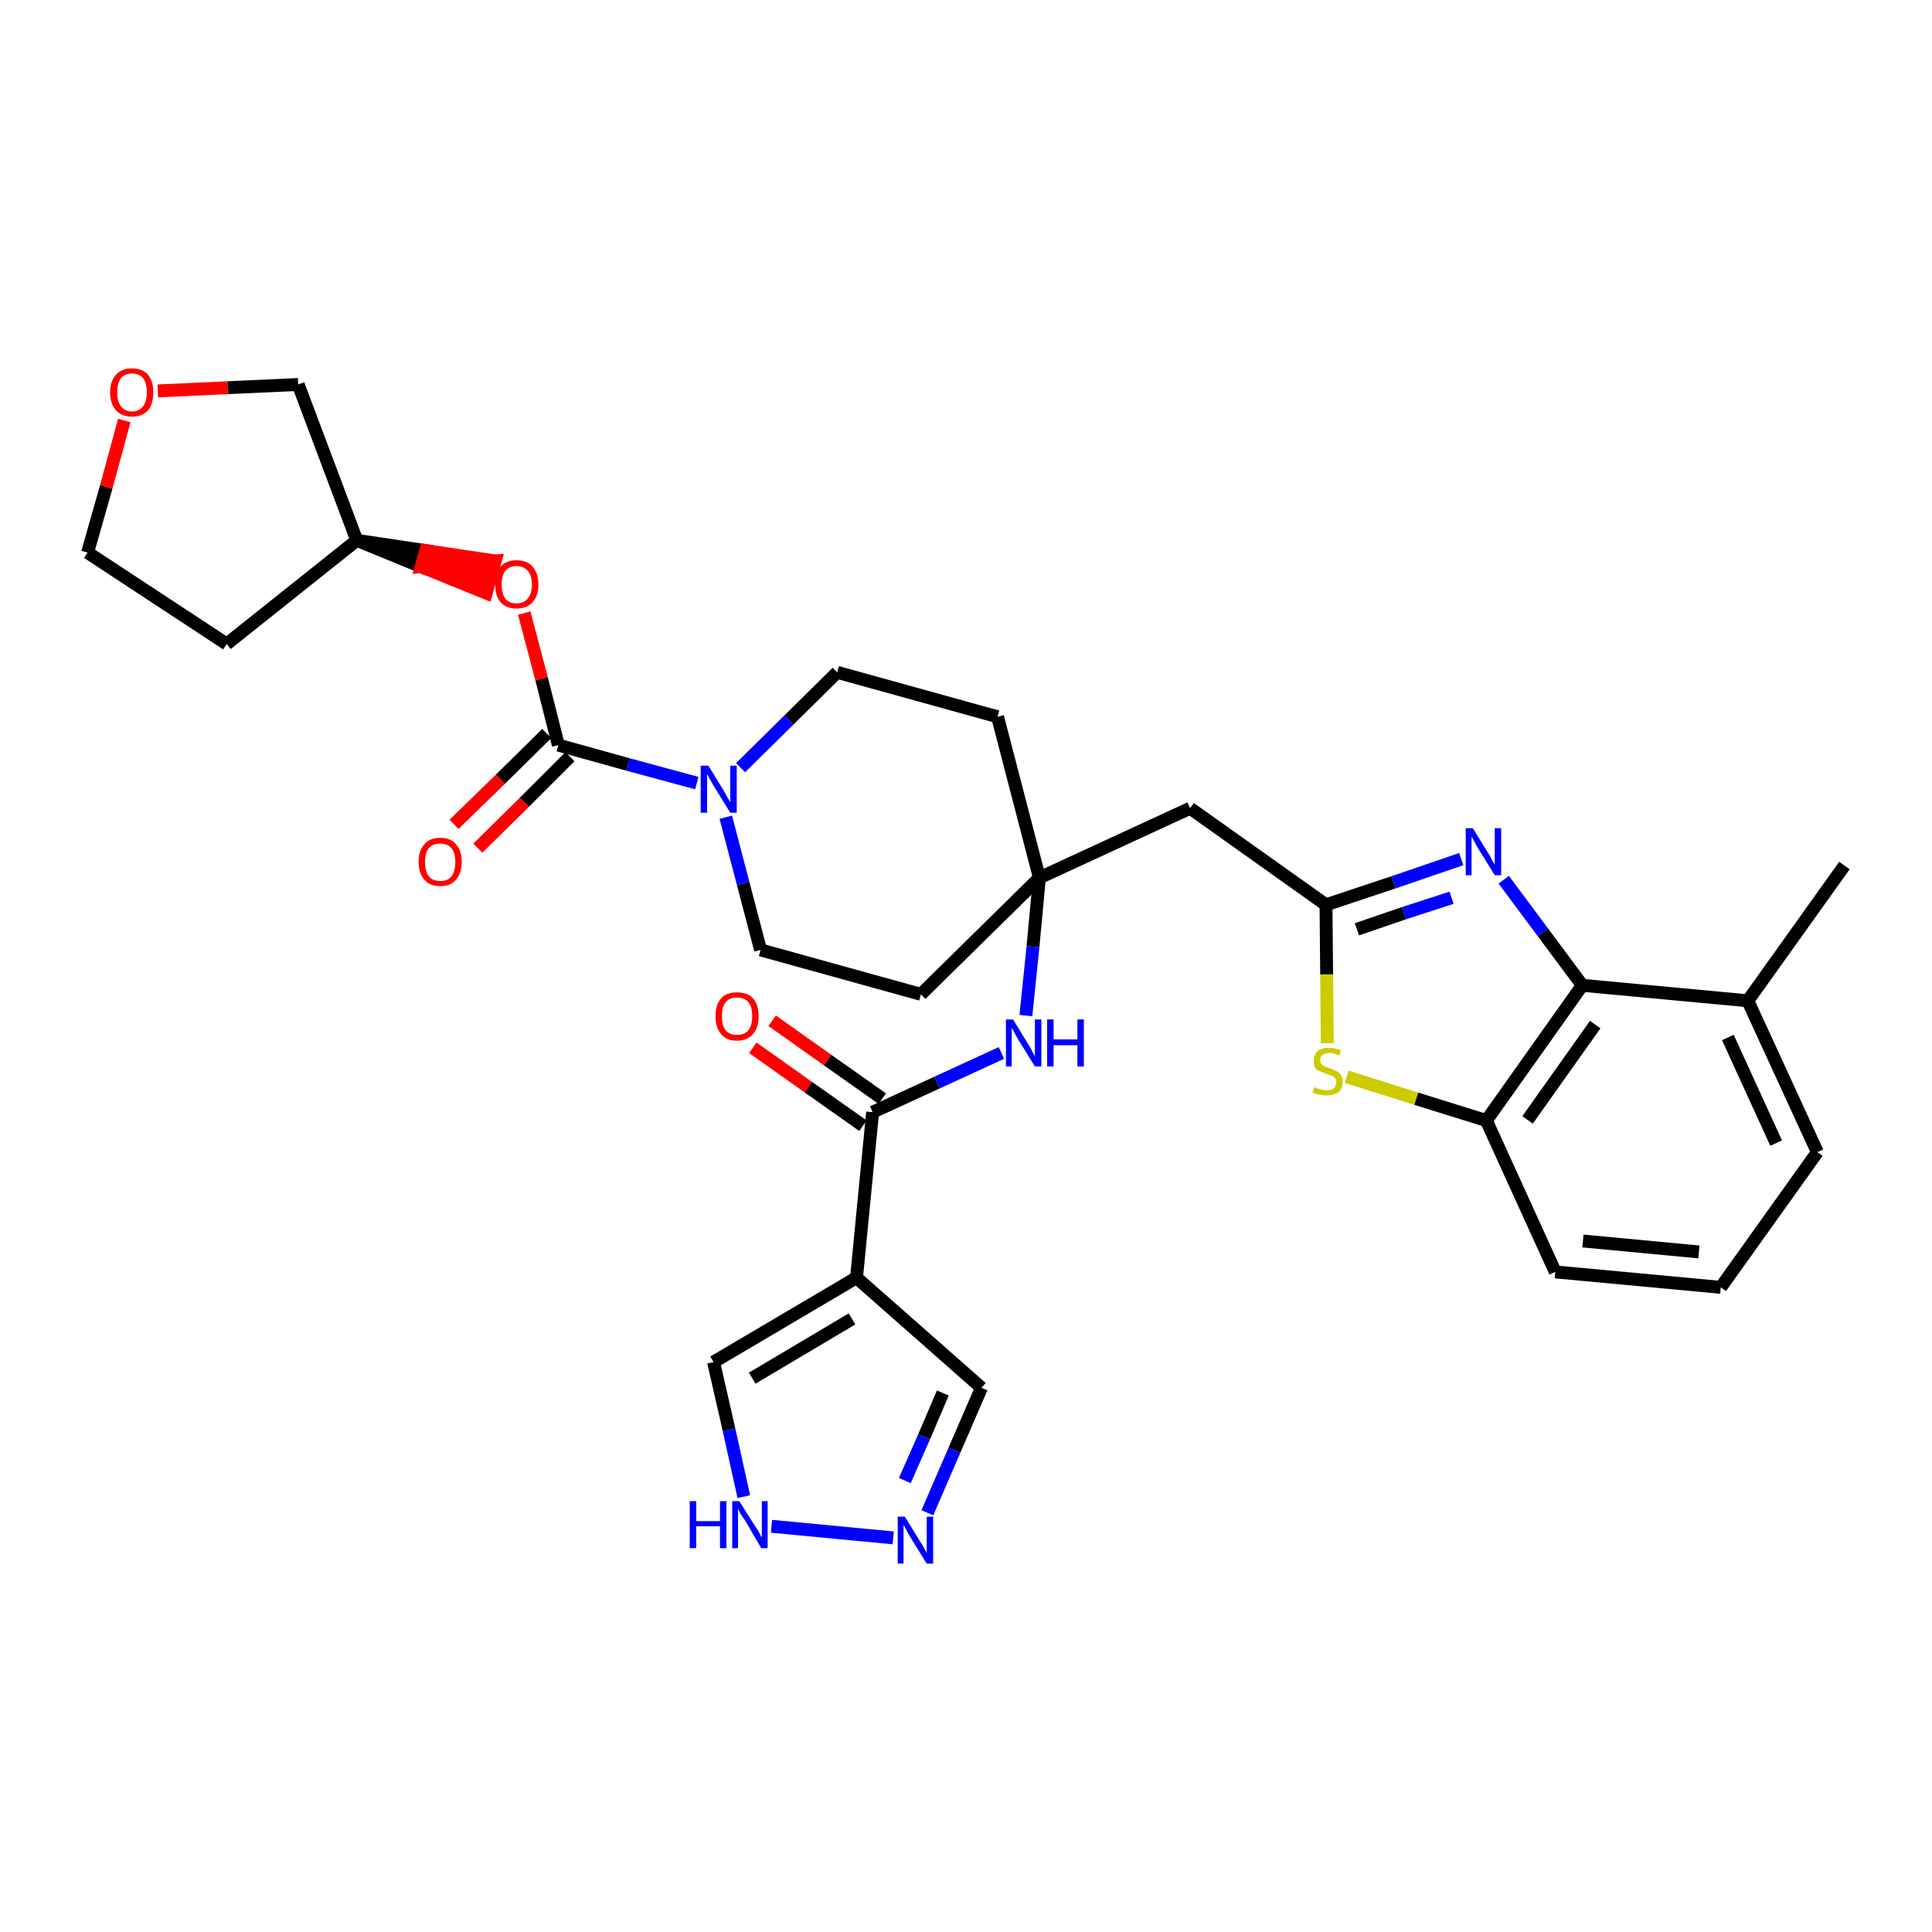 <?xml version='1.0' encoding='iso-8859-1'?>
<svg version='1.1' baseProfile='full'
              xmlns='http://www.w3.org/2000/svg'
                      xmlns:rdkit='http://www.rdkit.org/xml'
                      xmlns:xlink='http://www.w3.org/1999/xlink'
                  xml:space='preserve'
width='300px' height='300px' viewBox='0 0 300 300'>
<!-- END OF HEADER -->
<path class='bond-0 atom-0 atom-1' d='M 286.4,134.4 L 271.4,155.4' style='fill:none;fill-rule:evenodd;stroke:#000000;stroke-width:2.0px;stroke-linecap:butt;stroke-linejoin:miter;stroke-opacity:1' />
<path class='bond-1 atom-1 atom-2' d='M 271.4,155.4 L 282.2,178.9' style='fill:none;fill-rule:evenodd;stroke:#000000;stroke-width:2.0px;stroke-linecap:butt;stroke-linejoin:miter;stroke-opacity:1' />
<path class='bond-1 atom-1 atom-2' d='M 268.3,161.1 L 275.8,177.5' style='fill:none;fill-rule:evenodd;stroke:#000000;stroke-width:2.0px;stroke-linecap:butt;stroke-linejoin:miter;stroke-opacity:1' />
<path class='bond-32 atom-32 atom-1' d='M 245.7,153.0 L 271.4,155.4' style='fill:none;fill-rule:evenodd;stroke:#000000;stroke-width:2.0px;stroke-linecap:butt;stroke-linejoin:miter;stroke-opacity:1' />
<path class='bond-2 atom-2 atom-3' d='M 282.2,178.9 L 267.2,199.9' style='fill:none;fill-rule:evenodd;stroke:#000000;stroke-width:2.0px;stroke-linecap:butt;stroke-linejoin:miter;stroke-opacity:1' />
<path class='bond-3 atom-3 atom-4' d='M 267.2,199.9 L 241.5,197.5' style='fill:none;fill-rule:evenodd;stroke:#000000;stroke-width:2.0px;stroke-linecap:butt;stroke-linejoin:miter;stroke-opacity:1' />
<path class='bond-3 atom-3 atom-4' d='M 263.8,194.4 L 245.8,192.7' style='fill:none;fill-rule:evenodd;stroke:#000000;stroke-width:2.0px;stroke-linecap:butt;stroke-linejoin:miter;stroke-opacity:1' />
<path class='bond-4 atom-4 atom-5' d='M 241.5,197.5 L 230.8,174.0' style='fill:none;fill-rule:evenodd;stroke:#000000;stroke-width:2.0px;stroke-linecap:butt;stroke-linejoin:miter;stroke-opacity:1' />
<path class='bond-5 atom-5 atom-6' d='M 230.8,174.0 L 219.9,170.6' style='fill:none;fill-rule:evenodd;stroke:#000000;stroke-width:2.0px;stroke-linecap:butt;stroke-linejoin:miter;stroke-opacity:1' />
<path class='bond-5 atom-5 atom-6' d='M 219.9,170.6 L 209.1,167.2' style='fill:none;fill-rule:evenodd;stroke:#CCCC00;stroke-width:2.0px;stroke-linecap:butt;stroke-linejoin:miter;stroke-opacity:1' />
<path class='bond-33 atom-32 atom-5' d='M 245.7,153.0 L 230.8,174.0' style='fill:none;fill-rule:evenodd;stroke:#000000;stroke-width:2.0px;stroke-linecap:butt;stroke-linejoin:miter;stroke-opacity:1' />
<path class='bond-33 atom-32 atom-5' d='M 247.7,159.1 L 237.2,173.9' style='fill:none;fill-rule:evenodd;stroke:#000000;stroke-width:2.0px;stroke-linecap:butt;stroke-linejoin:miter;stroke-opacity:1' />
<path class='bond-6 atom-6 atom-7' d='M 206.1,162.0 L 206.0,151.3' style='fill:none;fill-rule:evenodd;stroke:#CCCC00;stroke-width:2.0px;stroke-linecap:butt;stroke-linejoin:miter;stroke-opacity:1' />
<path class='bond-6 atom-6 atom-7' d='M 206.0,151.3 L 205.9,140.5' style='fill:none;fill-rule:evenodd;stroke:#000000;stroke-width:2.0px;stroke-linecap:butt;stroke-linejoin:miter;stroke-opacity:1' />
<path class='bond-7 atom-7 atom-8' d='M 205.9,140.5 L 184.8,125.5' style='fill:none;fill-rule:evenodd;stroke:#000000;stroke-width:2.0px;stroke-linecap:butt;stroke-linejoin:miter;stroke-opacity:1' />
<path class='bond-30 atom-7 atom-31' d='M 205.9,140.5 L 216.4,137.0' style='fill:none;fill-rule:evenodd;stroke:#000000;stroke-width:2.0px;stroke-linecap:butt;stroke-linejoin:miter;stroke-opacity:1' />
<path class='bond-30 atom-7 atom-31' d='M 216.4,137.0 L 226.9,133.4' style='fill:none;fill-rule:evenodd;stroke:#0000FF;stroke-width:2.0px;stroke-linecap:butt;stroke-linejoin:miter;stroke-opacity:1' />
<path class='bond-30 atom-7 atom-31' d='M 210.7,144.3 L 218.0,141.8' style='fill:none;fill-rule:evenodd;stroke:#000000;stroke-width:2.0px;stroke-linecap:butt;stroke-linejoin:miter;stroke-opacity:1' />
<path class='bond-30 atom-7 atom-31' d='M 218.0,141.8 L 225.4,139.4' style='fill:none;fill-rule:evenodd;stroke:#0000FF;stroke-width:2.0px;stroke-linecap:butt;stroke-linejoin:miter;stroke-opacity:1' />
<path class='bond-8 atom-8 atom-9' d='M 184.8,125.5 L 161.4,136.3' style='fill:none;fill-rule:evenodd;stroke:#000000;stroke-width:2.0px;stroke-linecap:butt;stroke-linejoin:miter;stroke-opacity:1' />
<path class='bond-9 atom-9 atom-10' d='M 161.4,136.3 L 160.4,147.0' style='fill:none;fill-rule:evenodd;stroke:#000000;stroke-width:2.0px;stroke-linecap:butt;stroke-linejoin:miter;stroke-opacity:1' />
<path class='bond-9 atom-9 atom-10' d='M 160.4,147.0 L 159.3,157.7' style='fill:none;fill-rule:evenodd;stroke:#0000FF;stroke-width:2.0px;stroke-linecap:butt;stroke-linejoin:miter;stroke-opacity:1' />
<path class='bond-17 atom-9 atom-18' d='M 161.4,136.3 L 154.9,111.3' style='fill:none;fill-rule:evenodd;stroke:#000000;stroke-width:2.0px;stroke-linecap:butt;stroke-linejoin:miter;stroke-opacity:1' />
<path class='bond-34 atom-30 atom-9' d='M 143.0,154.4 L 161.4,136.3' style='fill:none;fill-rule:evenodd;stroke:#000000;stroke-width:2.0px;stroke-linecap:butt;stroke-linejoin:miter;stroke-opacity:1' />
<path class='bond-10 atom-10 atom-11' d='M 155.5,163.5 L 145.5,168.1' style='fill:none;fill-rule:evenodd;stroke:#0000FF;stroke-width:2.0px;stroke-linecap:butt;stroke-linejoin:miter;stroke-opacity:1' />
<path class='bond-10 atom-10 atom-11' d='M 145.5,168.1 L 135.5,172.7' style='fill:none;fill-rule:evenodd;stroke:#000000;stroke-width:2.0px;stroke-linecap:butt;stroke-linejoin:miter;stroke-opacity:1' />
<path class='bond-11 atom-11 atom-12' d='M 137.0,170.6 L 128.5,164.6' style='fill:none;fill-rule:evenodd;stroke:#000000;stroke-width:2.0px;stroke-linecap:butt;stroke-linejoin:miter;stroke-opacity:1' />
<path class='bond-11 atom-11 atom-12' d='M 128.5,164.6 L 119.9,158.5' style='fill:none;fill-rule:evenodd;stroke:#FF0000;stroke-width:2.0px;stroke-linecap:butt;stroke-linejoin:miter;stroke-opacity:1' />
<path class='bond-11 atom-11 atom-12' d='M 134.0,174.8 L 125.5,168.8' style='fill:none;fill-rule:evenodd;stroke:#000000;stroke-width:2.0px;stroke-linecap:butt;stroke-linejoin:miter;stroke-opacity:1' />
<path class='bond-11 atom-11 atom-12' d='M 125.5,168.8 L 116.9,162.7' style='fill:none;fill-rule:evenodd;stroke:#FF0000;stroke-width:2.0px;stroke-linecap:butt;stroke-linejoin:miter;stroke-opacity:1' />
<path class='bond-12 atom-11 atom-13' d='M 135.5,172.7 L 133.0,198.4' style='fill:none;fill-rule:evenodd;stroke:#000000;stroke-width:2.0px;stroke-linecap:butt;stroke-linejoin:miter;stroke-opacity:1' />
<path class='bond-13 atom-13 atom-14' d='M 133.0,198.4 L 152.4,215.5' style='fill:none;fill-rule:evenodd;stroke:#000000;stroke-width:2.0px;stroke-linecap:butt;stroke-linejoin:miter;stroke-opacity:1' />
<path class='bond-35 atom-17 atom-13' d='M 110.8,211.5 L 133.0,198.4' style='fill:none;fill-rule:evenodd;stroke:#000000;stroke-width:2.0px;stroke-linecap:butt;stroke-linejoin:miter;stroke-opacity:1' />
<path class='bond-35 atom-17 atom-13' d='M 116.8,214.0 L 132.3,204.8' style='fill:none;fill-rule:evenodd;stroke:#000000;stroke-width:2.0px;stroke-linecap:butt;stroke-linejoin:miter;stroke-opacity:1' />
<path class='bond-14 atom-14 atom-15' d='M 152.4,215.5 L 148.2,225.2' style='fill:none;fill-rule:evenodd;stroke:#000000;stroke-width:2.0px;stroke-linecap:butt;stroke-linejoin:miter;stroke-opacity:1' />
<path class='bond-14 atom-14 atom-15' d='M 148.2,225.2 L 144.0,234.9' style='fill:none;fill-rule:evenodd;stroke:#0000FF;stroke-width:2.0px;stroke-linecap:butt;stroke-linejoin:miter;stroke-opacity:1' />
<path class='bond-14 atom-14 atom-15' d='M 146.4,216.3 L 143.5,223.1' style='fill:none;fill-rule:evenodd;stroke:#000000;stroke-width:2.0px;stroke-linecap:butt;stroke-linejoin:miter;stroke-opacity:1' />
<path class='bond-14 atom-14 atom-15' d='M 143.5,223.1 L 140.5,229.9' style='fill:none;fill-rule:evenodd;stroke:#0000FF;stroke-width:2.0px;stroke-linecap:butt;stroke-linejoin:miter;stroke-opacity:1' />
<path class='bond-15 atom-15 atom-16' d='M 138.7,238.8 L 119.8,237.0' style='fill:none;fill-rule:evenodd;stroke:#0000FF;stroke-width:2.0px;stroke-linecap:butt;stroke-linejoin:miter;stroke-opacity:1' />
<path class='bond-16 atom-16 atom-17' d='M 115.5,232.4 L 113.2,222.0' style='fill:none;fill-rule:evenodd;stroke:#0000FF;stroke-width:2.0px;stroke-linecap:butt;stroke-linejoin:miter;stroke-opacity:1' />
<path class='bond-16 atom-16 atom-17' d='M 113.2,222.0 L 110.8,211.5' style='fill:none;fill-rule:evenodd;stroke:#000000;stroke-width:2.0px;stroke-linecap:butt;stroke-linejoin:miter;stroke-opacity:1' />
<path class='bond-18 atom-18 atom-19' d='M 154.9,111.3 L 130.0,104.4' style='fill:none;fill-rule:evenodd;stroke:#000000;stroke-width:2.0px;stroke-linecap:butt;stroke-linejoin:miter;stroke-opacity:1' />
<path class='bond-19 atom-19 atom-20' d='M 130.0,104.4 L 122.5,111.8' style='fill:none;fill-rule:evenodd;stroke:#000000;stroke-width:2.0px;stroke-linecap:butt;stroke-linejoin:miter;stroke-opacity:1' />
<path class='bond-19 atom-19 atom-20' d='M 122.5,111.8 L 115.0,119.2' style='fill:none;fill-rule:evenodd;stroke:#0000FF;stroke-width:2.0px;stroke-linecap:butt;stroke-linejoin:miter;stroke-opacity:1' />
<path class='bond-20 atom-20 atom-21' d='M 108.2,121.6 L 97.5,118.7' style='fill:none;fill-rule:evenodd;stroke:#0000FF;stroke-width:2.0px;stroke-linecap:butt;stroke-linejoin:miter;stroke-opacity:1' />
<path class='bond-20 atom-20 atom-21' d='M 97.5,118.7 L 86.7,115.7' style='fill:none;fill-rule:evenodd;stroke:#000000;stroke-width:2.0px;stroke-linecap:butt;stroke-linejoin:miter;stroke-opacity:1' />
<path class='bond-28 atom-20 atom-29' d='M 112.7,126.9 L 115.4,137.2' style='fill:none;fill-rule:evenodd;stroke:#0000FF;stroke-width:2.0px;stroke-linecap:butt;stroke-linejoin:miter;stroke-opacity:1' />
<path class='bond-28 atom-20 atom-29' d='M 115.4,137.2 L 118.1,147.5' style='fill:none;fill-rule:evenodd;stroke:#000000;stroke-width:2.0px;stroke-linecap:butt;stroke-linejoin:miter;stroke-opacity:1' />
<path class='bond-21 atom-21 atom-22' d='M 84.9,113.9 L 77.7,121.0' style='fill:none;fill-rule:evenodd;stroke:#000000;stroke-width:2.0px;stroke-linecap:butt;stroke-linejoin:miter;stroke-opacity:1' />
<path class='bond-21 atom-21 atom-22' d='M 77.7,121.0 L 70.5,128.0' style='fill:none;fill-rule:evenodd;stroke:#FF0000;stroke-width:2.0px;stroke-linecap:butt;stroke-linejoin:miter;stroke-opacity:1' />
<path class='bond-21 atom-21 atom-22' d='M 88.5,117.5 L 81.4,124.6' style='fill:none;fill-rule:evenodd;stroke:#000000;stroke-width:2.0px;stroke-linecap:butt;stroke-linejoin:miter;stroke-opacity:1' />
<path class='bond-21 atom-21 atom-22' d='M 81.4,124.6 L 74.2,131.7' style='fill:none;fill-rule:evenodd;stroke:#FF0000;stroke-width:2.0px;stroke-linecap:butt;stroke-linejoin:miter;stroke-opacity:1' />
<path class='bond-22 atom-21 atom-23' d='M 86.7,115.7 L 84.1,105.4' style='fill:none;fill-rule:evenodd;stroke:#000000;stroke-width:2.0px;stroke-linecap:butt;stroke-linejoin:miter;stroke-opacity:1' />
<path class='bond-22 atom-21 atom-23' d='M 84.1,105.4 L 81.4,95.2' style='fill:none;fill-rule:evenodd;stroke:#FF0000;stroke-width:2.0px;stroke-linecap:butt;stroke-linejoin:miter;stroke-opacity:1' />
<path class='bond-23 atom-24 atom-23' d='M 55.4,83.9 L 65.4,88.0 L 66.1,85.5 Z' style='fill:#000000;fill-rule:evenodd;fill-opacity:1;stroke:#000000;stroke-width:2.0px;stroke-linecap:butt;stroke-linejoin:miter;stroke-opacity:1;' />
<path class='bond-23 atom-24 atom-23' d='M 65.4,88.0 L 76.9,87.1 L 75.5,92.1 Z' style='fill:#FF0000;fill-rule:evenodd;fill-opacity:1;stroke:#FF0000;stroke-width:2.0px;stroke-linecap:butt;stroke-linejoin:miter;stroke-opacity:1;' />
<path class='bond-23 atom-24 atom-23' d='M 65.4,88.0 L 66.1,85.5 L 76.9,87.1 Z' style='fill:#FF0000;fill-rule:evenodd;fill-opacity:1;stroke:#FF0000;stroke-width:2.0px;stroke-linecap:butt;stroke-linejoin:miter;stroke-opacity:1;' />
<path class='bond-24 atom-24 atom-25' d='M 55.4,83.9 L 35.2,100.0' style='fill:none;fill-rule:evenodd;stroke:#000000;stroke-width:2.0px;stroke-linecap:butt;stroke-linejoin:miter;stroke-opacity:1' />
<path class='bond-36 atom-28 atom-24' d='M 46.3,59.7 L 55.4,83.9' style='fill:none;fill-rule:evenodd;stroke:#000000;stroke-width:2.0px;stroke-linecap:butt;stroke-linejoin:miter;stroke-opacity:1' />
<path class='bond-25 atom-25 atom-26' d='M 35.2,100.0 L 13.6,85.8' style='fill:none;fill-rule:evenodd;stroke:#000000;stroke-width:2.0px;stroke-linecap:butt;stroke-linejoin:miter;stroke-opacity:1' />
<path class='bond-26 atom-26 atom-27' d='M 13.6,85.8 L 16.5,75.6' style='fill:none;fill-rule:evenodd;stroke:#000000;stroke-width:2.0px;stroke-linecap:butt;stroke-linejoin:miter;stroke-opacity:1' />
<path class='bond-26 atom-26 atom-27' d='M 16.5,75.6 L 19.3,65.3' style='fill:none;fill-rule:evenodd;stroke:#FF0000;stroke-width:2.0px;stroke-linecap:butt;stroke-linejoin:miter;stroke-opacity:1' />
<path class='bond-27 atom-27 atom-28' d='M 24.5,60.7 L 35.4,60.2' style='fill:none;fill-rule:evenodd;stroke:#FF0000;stroke-width:2.0px;stroke-linecap:butt;stroke-linejoin:miter;stroke-opacity:1' />
<path class='bond-27 atom-27 atom-28' d='M 35.4,60.2 L 46.3,59.7' style='fill:none;fill-rule:evenodd;stroke:#000000;stroke-width:2.0px;stroke-linecap:butt;stroke-linejoin:miter;stroke-opacity:1' />
<path class='bond-29 atom-29 atom-30' d='M 118.1,147.5 L 143.0,154.4' style='fill:none;fill-rule:evenodd;stroke:#000000;stroke-width:2.0px;stroke-linecap:butt;stroke-linejoin:miter;stroke-opacity:1' />
<path class='bond-31 atom-31 atom-32' d='M 233.5,136.6 L 239.6,144.8' style='fill:none;fill-rule:evenodd;stroke:#0000FF;stroke-width:2.0px;stroke-linecap:butt;stroke-linejoin:miter;stroke-opacity:1' />
<path class='bond-31 atom-31 atom-32' d='M 239.6,144.8 L 245.7,153.0' style='fill:none;fill-rule:evenodd;stroke:#000000;stroke-width:2.0px;stroke-linecap:butt;stroke-linejoin:miter;stroke-opacity:1' />
<path  class='atom-6' d='M 204.1 168.8
Q 204.2 168.8, 204.5 169.0
Q 204.8 169.1, 205.2 169.2
Q 205.6 169.3, 206.0 169.3
Q 206.7 169.3, 207.1 169.0
Q 207.5 168.6, 207.5 168.0
Q 207.5 167.6, 207.3 167.4
Q 207.1 167.1, 206.7 167.0
Q 206.4 166.9, 205.9 166.7
Q 205.3 166.5, 204.9 166.3
Q 204.5 166.2, 204.2 165.8
Q 204.0 165.4, 204.0 164.7
Q 204.0 163.8, 204.6 163.2
Q 205.2 162.7, 206.4 162.7
Q 207.3 162.7, 208.2 163.1
L 208.0 163.9
Q 207.1 163.5, 206.5 163.5
Q 205.8 163.5, 205.4 163.8
Q 205.0 164.1, 205.0 164.6
Q 205.0 165.0, 205.2 165.2
Q 205.4 165.5, 205.7 165.6
Q 206.0 165.7, 206.5 165.9
Q 207.1 166.1, 207.5 166.3
Q 207.9 166.5, 208.2 166.9
Q 208.5 167.3, 208.5 168.0
Q 208.5 169.1, 207.8 169.6
Q 207.1 170.1, 206.0 170.1
Q 205.4 170.1, 204.9 170.0
Q 204.4 169.9, 203.8 169.6
L 204.1 168.8
' fill='#CCCC00'/>
<path  class='atom-10' d='M 157.3 158.3
L 159.7 162.2
Q 160.0 162.6, 160.3 163.3
Q 160.7 164.0, 160.7 164.0
L 160.7 158.3
L 161.7 158.3
L 161.7 165.6
L 160.7 165.6
L 158.1 161.4
Q 157.8 160.9, 157.5 160.3
Q 157.2 159.8, 157.1 159.6
L 157.1 165.6
L 156.2 165.6
L 156.2 158.3
L 157.3 158.3
' fill='#0000FF'/>
<path  class='atom-10' d='M 162.6 158.3
L 163.6 158.3
L 163.6 161.4
L 167.3 161.4
L 167.3 158.3
L 168.3 158.3
L 168.3 165.6
L 167.3 165.6
L 167.3 162.3
L 163.6 162.3
L 163.6 165.6
L 162.6 165.6
L 162.6 158.3
' fill='#0000FF'/>
<path  class='atom-12' d='M 111.1 157.8
Q 111.1 156.0, 112.0 155.0
Q 112.8 154.1, 114.4 154.1
Q 116.1 154.1, 116.9 155.0
Q 117.8 156.0, 117.8 157.8
Q 117.8 159.6, 116.9 160.6
Q 116.0 161.6, 114.4 161.6
Q 112.8 161.6, 112.0 160.6
Q 111.1 159.6, 111.1 157.8
M 114.4 160.7
Q 115.6 160.7, 116.2 160.0
Q 116.8 159.2, 116.8 157.8
Q 116.8 156.3, 116.2 155.6
Q 115.6 154.9, 114.4 154.9
Q 113.3 154.9, 112.7 155.6
Q 112.1 156.3, 112.1 157.8
Q 112.1 159.3, 112.7 160.0
Q 113.3 160.7, 114.4 160.7
' fill='#FF0000'/>
<path  class='atom-15' d='M 140.5 235.5
L 142.9 239.4
Q 143.2 239.8, 143.5 240.4
Q 143.9 241.1, 143.9 241.2
L 143.9 235.5
L 144.9 235.5
L 144.9 242.8
L 143.9 242.8
L 141.3 238.6
Q 141.0 238.1, 140.7 237.5
Q 140.4 236.9, 140.3 236.8
L 140.3 242.8
L 139.4 242.8
L 139.4 235.5
L 140.5 235.5
' fill='#0000FF'/>
<path  class='atom-16' d='M 107.1 233.1
L 108.1 233.1
L 108.1 236.2
L 111.8 236.2
L 111.8 233.1
L 112.8 233.1
L 112.8 240.4
L 111.8 240.4
L 111.8 237.0
L 108.1 237.0
L 108.1 240.4
L 107.1 240.4
L 107.1 233.1
' fill='#0000FF'/>
<path  class='atom-16' d='M 114.8 233.1
L 117.2 236.9
Q 117.5 237.3, 117.9 238.0
Q 118.2 238.7, 118.3 238.7
L 118.3 233.1
L 119.2 233.1
L 119.2 240.4
L 118.2 240.4
L 115.7 236.1
Q 115.4 235.7, 115.0 235.1
Q 114.7 234.5, 114.6 234.3
L 114.6 240.4
L 113.7 240.4
L 113.7 233.1
L 114.8 233.1
' fill='#0000FF'/>
<path  class='atom-20' d='M 110.0 118.9
L 112.4 122.8
Q 112.6 123.2, 113.0 123.9
Q 113.4 124.5, 113.4 124.6
L 113.4 118.9
L 114.4 118.9
L 114.4 126.2
L 113.4 126.2
L 110.8 122.0
Q 110.5 121.5, 110.2 120.9
Q 109.9 120.4, 109.8 120.2
L 109.8 126.2
L 108.8 126.2
L 108.8 118.9
L 110.0 118.9
' fill='#0000FF'/>
<path  class='atom-22' d='M 65.0 133.8
Q 65.0 132.1, 65.9 131.1
Q 66.7 130.1, 68.4 130.1
Q 70.0 130.1, 70.8 131.1
Q 71.7 132.1, 71.7 133.8
Q 71.7 135.6, 70.8 136.6
Q 70.0 137.6, 68.4 137.6
Q 66.7 137.6, 65.9 136.6
Q 65.0 135.6, 65.0 133.8
M 68.4 136.8
Q 69.5 136.8, 70.1 136.1
Q 70.7 135.3, 70.7 133.8
Q 70.7 132.4, 70.1 131.7
Q 69.5 131.0, 68.4 131.0
Q 67.2 131.0, 66.6 131.7
Q 66.0 132.4, 66.0 133.8
Q 66.0 135.3, 66.6 136.1
Q 67.2 136.8, 68.4 136.8
' fill='#FF0000'/>
<path  class='atom-23' d='M 76.9 90.8
Q 76.9 89.0, 77.7 88.0
Q 78.6 87.0, 80.2 87.0
Q 81.9 87.0, 82.7 88.0
Q 83.6 89.0, 83.6 90.8
Q 83.6 92.5, 82.7 93.5
Q 81.8 94.5, 80.2 94.5
Q 78.6 94.5, 77.7 93.5
Q 76.9 92.5, 76.9 90.8
M 80.2 93.7
Q 81.3 93.7, 81.9 93.0
Q 82.6 92.2, 82.6 90.8
Q 82.6 89.3, 81.9 88.6
Q 81.3 87.9, 80.2 87.9
Q 79.1 87.9, 78.5 88.6
Q 77.9 89.3, 77.9 90.8
Q 77.9 92.2, 78.5 93.0
Q 79.1 93.7, 80.2 93.7
' fill='#FF0000'/>
<path  class='atom-27' d='M 17.1 60.9
Q 17.1 59.2, 18.0 58.2
Q 18.9 57.2, 20.5 57.2
Q 22.1 57.2, 23.0 58.2
Q 23.8 59.2, 23.8 60.9
Q 23.8 62.7, 23.0 63.7
Q 22.1 64.7, 20.5 64.7
Q 18.9 64.7, 18.0 63.7
Q 17.1 62.7, 17.1 60.9
M 20.5 63.9
Q 21.6 63.9, 22.2 63.1
Q 22.8 62.4, 22.8 60.9
Q 22.8 59.5, 22.2 58.7
Q 21.6 58.0, 20.5 58.0
Q 19.4 58.0, 18.8 58.7
Q 18.2 59.5, 18.2 60.9
Q 18.2 62.4, 18.8 63.1
Q 19.4 63.9, 20.5 63.9
' fill='#FF0000'/>
<path  class='atom-31' d='M 228.7 128.6
L 231.1 132.5
Q 231.4 132.9, 231.7 133.6
Q 232.1 134.2, 232.1 134.3
L 232.1 128.6
L 233.1 128.6
L 233.1 135.9
L 232.1 135.9
L 229.5 131.7
Q 229.2 131.2, 228.9 130.6
Q 228.6 130.1, 228.5 129.9
L 228.5 135.9
L 227.6 135.9
L 227.6 128.6
L 228.7 128.6
' fill='#0000FF'/>
</svg>

